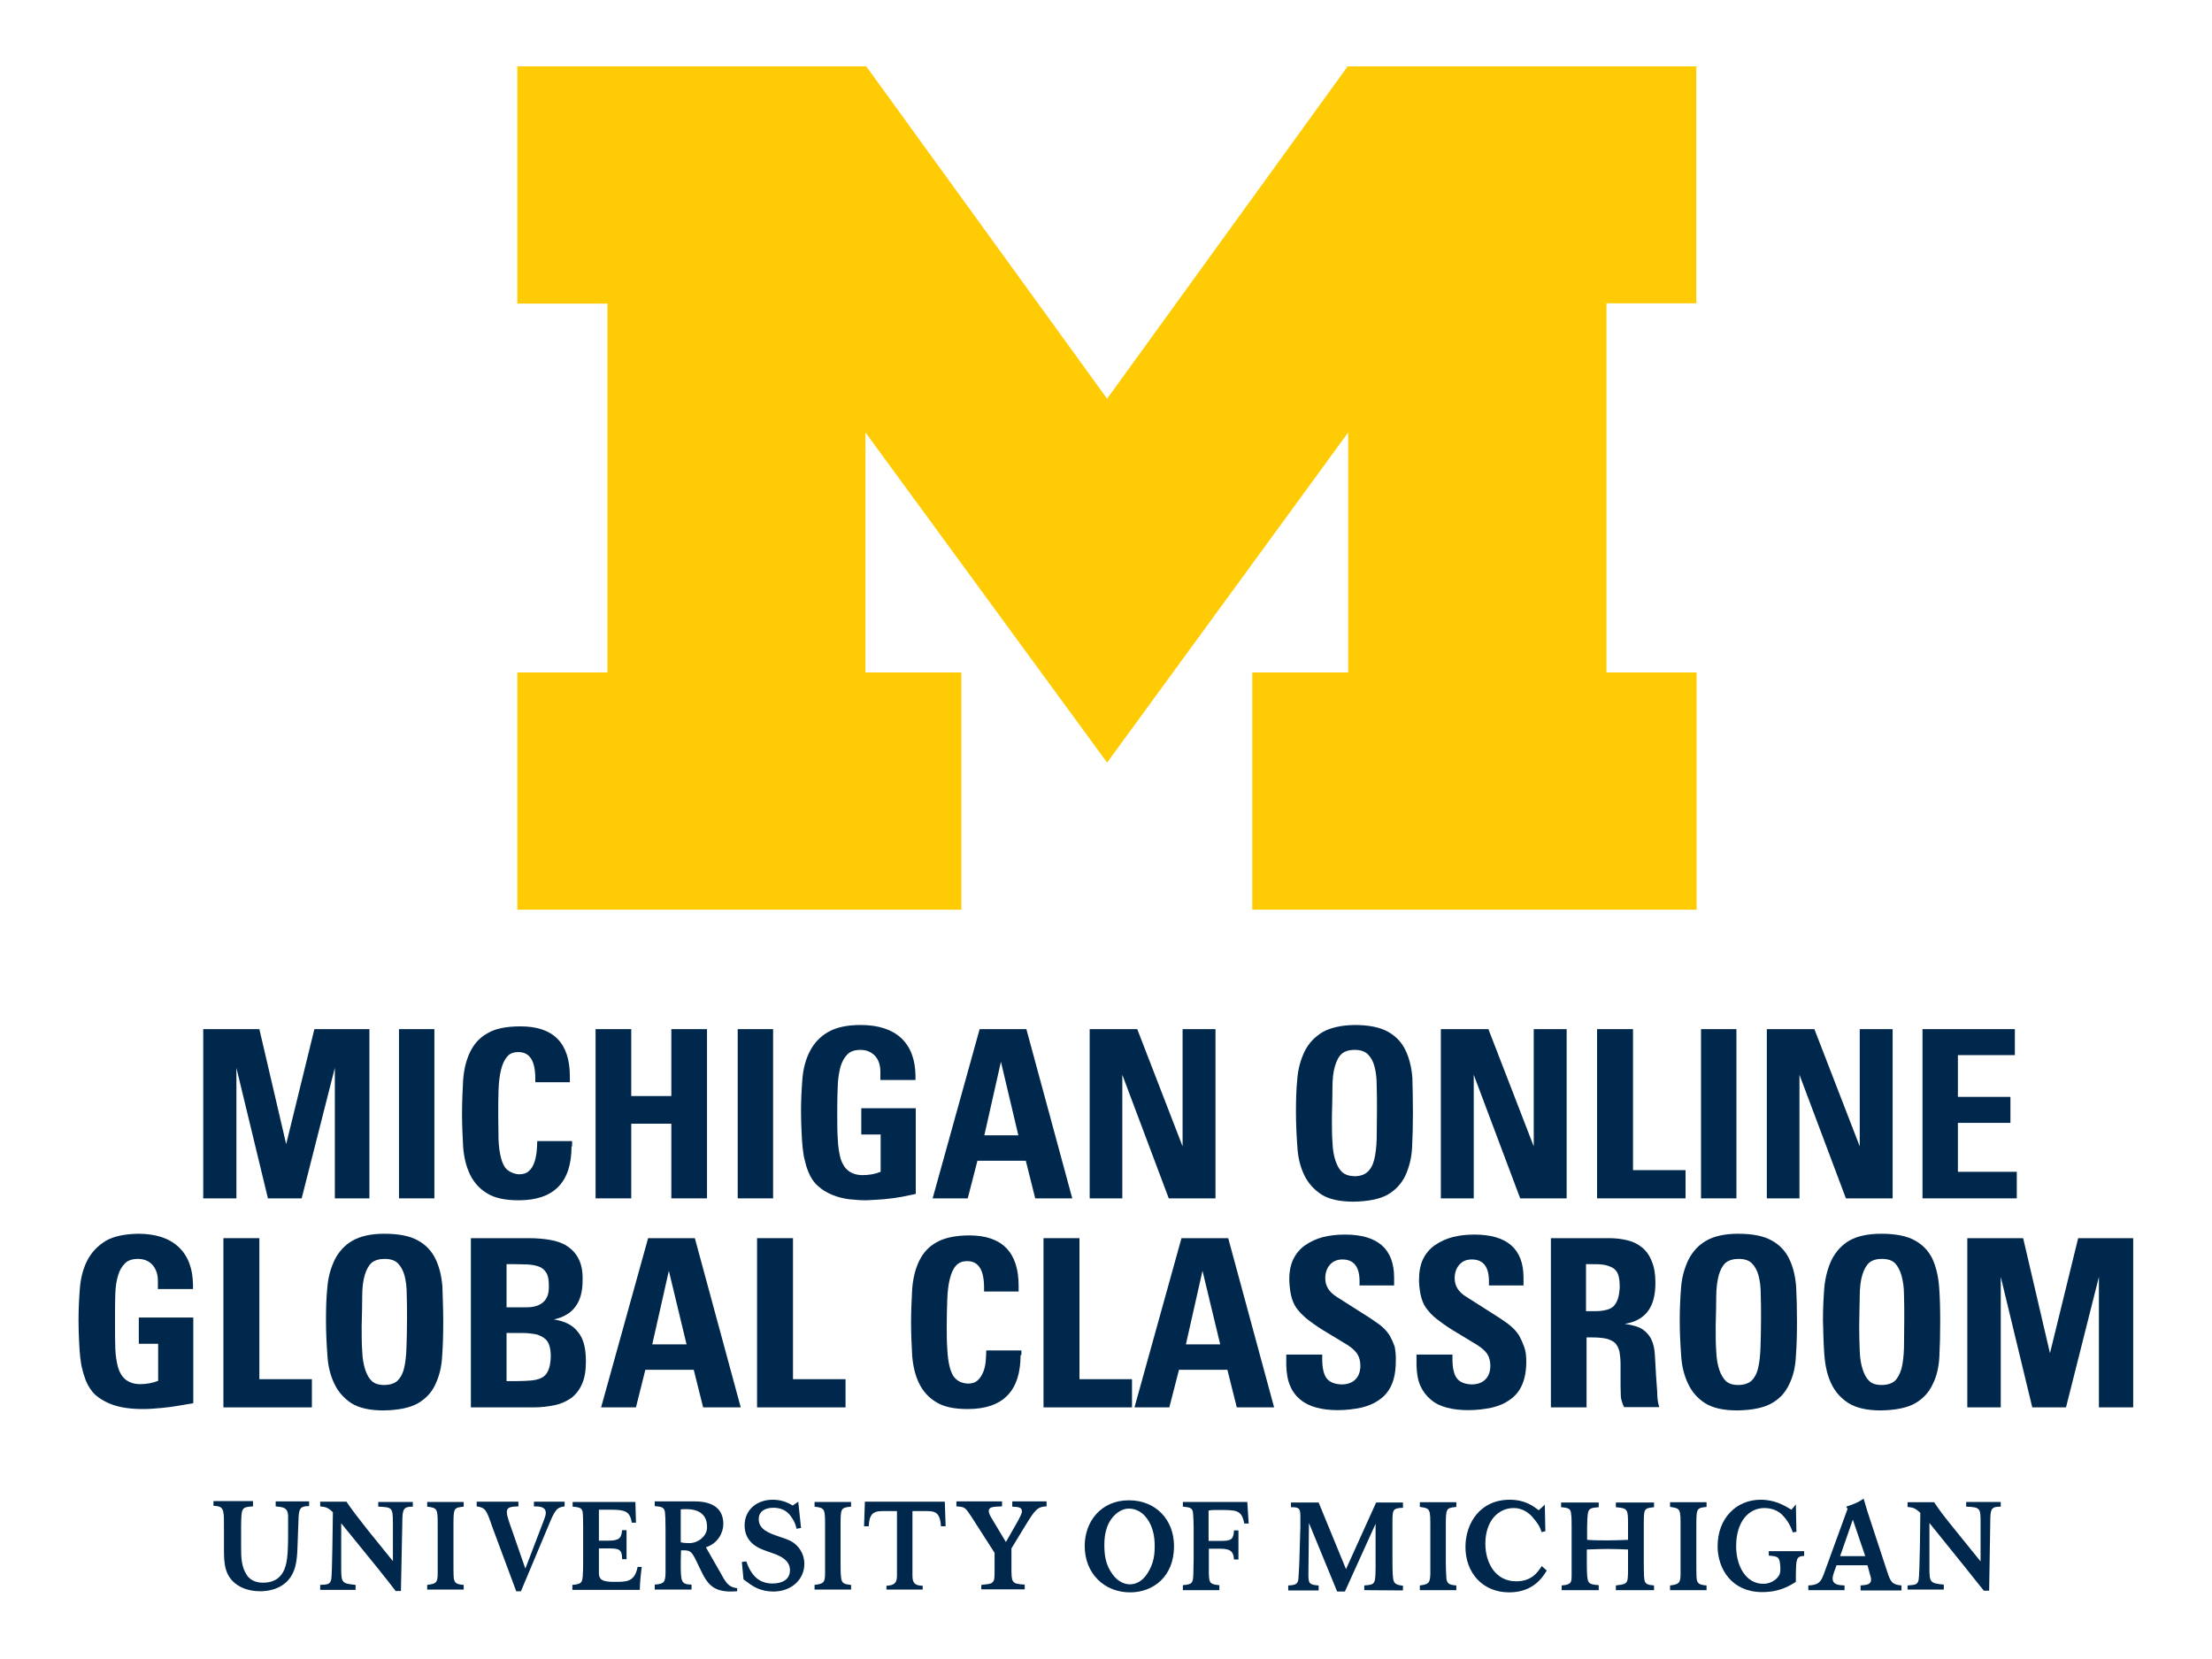 <?xml version="1.0" encoding="utf-8"?>
<!-- Generator: Adobe Illustrator 26.3.1, SVG Export Plug-In . SVG Version: 6.00 Build 0)  -->
<svg version="1.1" id="Layer_1" xmlns="http://www.w3.org/2000/svg" xmlns:xlink="http://www.w3.org/1999/xlink" x="0px" y="0px"
	 viewBox="0 0 80 60" style="enable-background:new 0 0 80 60;" xml:space="preserve">
<style type="text/css">
	.st0{fill:#FFFFFF;}
	.st1{fill:#FFCB05;}
	.st2{clip-path:url(#SVGID_00000040539268982789937440000015332372065675352970_);fill:#FFFFFF;}
	.st3{fill:#00274C;}
	.st4{clip-path:url(#SVGID_00000023975441399433995420000014000906196045346207_);fill:#00274C;}
</style>
<g>
	<path class="st3" d="M67.29,57.51v-0.17c0.22-0.02,0.38-0.03,0.38-0.21c0-0.06-0.02-0.13-0.04-0.19l-0.09-0.33h-1.12l-0.1,0.28
		c-0.02,0.07-0.04,0.13-0.04,0.2c0,0.23,0.24,0.24,0.43,0.25v0.17h-1.31v-0.17c0.33-0.02,0.44-0.08,0.56-0.41l0.86-2.36l-0.05-0.08
		c0.37-0.12,0.47-0.18,0.63-0.29c0.06,0.21,0.07,0.24,0.14,0.47l0.71,2.16c0.12,0.38,0.18,0.48,0.52,0.51v0.18H67.29z M67.01,54.96
		l-0.46,1.32h0.91L67.01,54.96z M55.94,56.8c-0.14,0.23-0.48,0.79-1.36,0.79c-0.96,0-1.58-0.71-1.58-1.64c0-0.86,0.53-1.71,1.6-1.71
		c0.57,0,0.86,0.24,1.05,0.38l0.22-0.2l0.02,0.96l-0.14,0.03c-0.05-0.19-0.14-0.33-0.34-0.56c-0.1-0.11-0.33-0.31-0.66-0.31
		c-0.57,0-1.03,0.47-1.03,1.29c0,0.7,0.37,1.36,1.11,1.36c0.56,0,0.77-0.31,0.93-0.55L55.94,56.8z M56.48,57.51v-0.17
		c0.36-0.03,0.36-0.11,0.36-0.41c0-0.11,0-0.23,0-0.34v-1.33c0-0.21,0-0.41-0.02-0.51c-0.01-0.19-0.1-0.22-0.36-0.24v-0.17h1.36
		v0.17c-0.26,0.02-0.36,0.04-0.39,0.21c-0.02,0.11-0.03,0.34-0.03,0.53v0.44c0.28,0.02,0.47,0.02,0.73,0.02
		c0.27,0,0.48-0.01,0.75-0.02v-0.54c0-0.58-0.01-0.6-0.44-0.64v-0.17h1.38v0.17c-0.37,0.04-0.37,0.05-0.37,0.65v1.34
		c0,0.13,0,0.53,0.02,0.62c0.02,0.17,0.12,0.2,0.35,0.22v0.17h-1.38v-0.17c0.32-0.04,0.41-0.05,0.43-0.27
		c0.01-0.09,0.01-0.21,0.01-0.44v-0.59c-0.25-0.01-0.46-0.02-0.72-0.02c-0.27,0-0.49,0.01-0.77,0.02v0.59
		c0.01,0.66,0.02,0.66,0.43,0.7v0.18H56.48z M60.4,57.51v-0.17c0.31-0.04,0.38-0.08,0.38-0.41v-1.7c0-0.66,0-0.68-0.38-0.73v-0.17
		h1.32v0.17c-0.37,0.04-0.37,0.05-0.37,0.73v1.29c0,0.11,0,0.47,0.01,0.56c0.02,0.2,0.11,0.24,0.36,0.26v0.17H60.4z M51.35,57.51
		v-0.17c0.31-0.04,0.37-0.08,0.38-0.41v-1.7c0-0.66,0-0.68-0.38-0.73v-0.17h1.32v0.17c-0.38,0.04-0.38,0.05-0.38,0.73v1.29
		c0,0.11,0.01,0.47,0.02,0.56c0.02,0.2,0.11,0.24,0.36,0.26v0.17H51.35z M49.34,57.51v-0.17c0.4-0.03,0.4-0.05,0.41-0.63v-1.6
		l-1.11,2.45h-0.28l-1.02-2.48l-0.02,1.87c0,0.31,0.03,0.37,0.37,0.39v0.18h-1.1v-0.18c0.26-0.01,0.36-0.05,0.37-0.26
		c0.01-0.09,0.02-0.36,0.03-0.53l0.04-1.33c0-0.11,0-0.26,0-0.37c0-0.32-0.06-0.34-0.34-0.34v-0.17h1l0.99,2.41l1.09-2.41h0.97v0.19
		c-0.38,0.02-0.38,0.06-0.38,0.56v1.31c0,0.22,0,0.49,0.02,0.65c0.02,0.23,0.11,0.27,0.36,0.3v0.17L49.34,57.51L49.34,57.51z
		 M68.99,57.51v-0.17c0.26-0.02,0.36-0.02,0.4-0.2c0.04-0.21,0.06-2.1,0.06-2.43c-0.18-0.16-0.25-0.19-0.46-0.21v-0.17h0.96
		c0.26,0.38,0.32,0.46,0.79,1.04l0.89,1.1v-1.43c0-0.5-0.02-0.53-0.52-0.55v-0.17h1.25v0.17c-0.35,0-0.38,0.07-0.38,0.59l-0.04,2.45
		h-0.19l-0.29-0.36c-0.14-0.18-0.29-0.36-0.43-0.54l-1.25-1.55v1.65c0,0.51,0.04,0.53,0.52,0.58v0.18H68.99z M42.46,55.92
		c0,1.1-0.75,1.67-1.59,1.67c-0.92,0-1.64-0.67-1.64-1.68c0-0.87,0.58-1.65,1.6-1.65C41.79,54.26,42.46,54.95,42.46,55.92
		L42.46,55.92z M40.87,57.3c0.18,0,0.44-0.09,0.63-0.4c0.22-0.34,0.27-0.66,0.26-1.07c-0.01-0.41-0.13-0.76-0.36-1.01
		c-0.1-0.11-0.3-0.26-0.57-0.26c-0.26,0-0.46,0.17-0.56,0.28c-0.23,0.25-0.33,0.61-0.33,1.02c0,0.41,0.05,0.73,0.29,1.07
		C40.44,57.22,40.69,57.3,40.87,57.3L40.87,57.3z M42.78,57.33v0.18h1.32v-0.18c-0.33-0.03-0.37-0.07-0.38-0.41v-0.91h0.35
		c0.36,0,0.54,0.04,0.56,0.39h0.16v-1.05h-0.16c-0.02,0.34-0.11,0.38-0.5,0.38h-0.42v-1.1c0.11-0.02,0.18-0.02,0.38-0.02
		c0.63,0,0.82,0,0.91,0.49h0.16l-0.05-0.78h-2.33v0.17c0.23,0.02,0.33,0.04,0.36,0.18c0.02,0.1,0.03,0.45,0.03,0.58v1.12
		c0,0.08-0.01,0.47-0.01,0.54C43.15,57.27,43.11,57.3,42.78,57.33L42.78,57.33z M15.45,57.49v-0.17c0.31-0.04,0.38-0.07,0.38-0.41
		v-1.69c0-0.66,0-0.68-0.38-0.73v-0.17h1.32v0.17c-0.37,0.04-0.37,0.05-0.37,0.73v1.28c0,0.11,0,0.47,0.01,0.56
		c0.02,0.2,0.11,0.24,0.36,0.26v0.17H15.45z M29.46,57.49v-0.17c0.31-0.04,0.38-0.07,0.38-0.41v-1.69c0-0.66,0-0.68-0.38-0.73v-0.17
		h1.32v0.17c-0.38,0.04-0.38,0.05-0.38,0.73v1.28c0,0.11,0,0.47,0.02,0.56c0.02,0.2,0.11,0.24,0.36,0.26v0.17H29.46z M11.58,57.49
		v-0.17c0.27-0.01,0.36-0.02,0.4-0.2c0.04-0.21,0.05-2.1,0.06-2.43c-0.17-0.16-0.25-0.19-0.46-0.21v-0.17h0.95
		c0.26,0.38,0.33,0.46,0.79,1.05l0.89,1.1v-1.42c-0.01-0.51-0.02-0.53-0.53-0.55v-0.17h1.25v0.17c-0.34,0-0.38,0.08-0.38,0.59
		l-0.05,2.46h-0.19l-0.28-0.36c-0.14-0.18-0.29-0.36-0.43-0.54l-1.26-1.55v1.65c0,0.51,0.04,0.53,0.52,0.58v0.18H11.58z
		 M26.83,56.49l0.16-0.02c0.18,0.52,0.47,0.8,0.95,0.8c0.34,0,0.63-0.14,0.63-0.48c0-0.36-0.34-0.5-0.5-0.57
		c-0.12-0.05-0.26-0.09-0.39-0.14c-0.26-0.09-0.75-0.3-0.75-0.91c0-0.59,0.47-0.93,1.01-0.93c0.21,0,0.46,0.04,0.73,0.21l0.2-0.14
		l0.1,0.95l-0.16,0.03c-0.05-0.21-0.1-0.3-0.22-0.47c-0.15-0.2-0.36-0.29-0.62-0.29c-0.34,0-0.53,0.16-0.53,0.41
		c0,0.38,0.38,0.51,0.73,0.63c0.18,0.06,0.33,0.11,0.46,0.18c0.25,0.15,0.46,0.43,0.46,0.81c0,0.55-0.45,1-1.12,1
		c-0.43,0-0.7-0.17-0.82-0.25l-0.26-0.19L26.83,56.49z M32.06,57.49v-0.14c0.29-0.01,0.38-0.11,0.38-0.36v-2.34h-0.4
		c-0.36,0-0.6-0.01-0.62,0.55h-0.17l0.03-0.89h2.89l0.03,0.89h-0.17c-0.03-0.57-0.27-0.55-0.62-0.55H33v2.34
		c0,0.25,0.08,0.36,0.37,0.36v0.14H32.06z M9.15,54.31v0.17c-0.42,0.03-0.42,0.04-0.43,0.72v0.75c0,0.39,0.01,0.72,0.21,1.02
		c0.16,0.24,0.44,0.27,0.58,0.27c0.46,0,0.71-0.23,0.82-0.61c0.09-0.3,0.09-0.86,0.09-1.22c0-0.12,0-0.5,0-0.6
		c-0.02-0.29-0.17-0.3-0.45-0.33V54.3h1.21v0.17c-0.3,0-0.36,0.07-0.38,0.38c0,0.07-0.04,0.96-0.04,1.09
		c-0.01,0.24-0.02,0.48-0.08,0.71c-0.22,0.86-1.05,0.9-1.27,0.9c-0.18,0-0.54-0.03-0.83-0.23c-0.47-0.32-0.48-0.8-0.48-1.31v-0.72
		c0-0.34,0-0.5-0.02-0.58c-0.03-0.2-0.12-0.24-0.36-0.25v-0.17H9.15z M20.42,54.31v0.17c-0.3,0.04-0.35,0.13-0.61,0.76l-0.97,2.31
		h-0.17l-0.87-2.34c-0.21-0.61-0.24-0.68-0.56-0.73v-0.17h1.51v0.17c-0.26,0.01-0.42,0.02-0.42,0.2c0,0.09,0.02,0.17,0.11,0.44
		l0.56,1.61l0.64-1.67c0.04-0.11,0.1-0.25,0.1-0.34c0-0.23-0.23-0.24-0.43-0.24v-0.17H20.42z M35.49,57.49v-0.17
		c0.25-0.03,0.35-0.03,0.41-0.1c0.07-0.07,0.07-0.15,0.07-0.5v-0.56l-0.84-1.31c-0.23-0.34-0.23-0.35-0.54-0.37V54.3h1.65v0.18
		c-0.33,0.01-0.48,0.02-0.48,0.17c0,0.09,0.06,0.19,0.14,0.32l0.48,0.8l0.45-0.79c0.08-0.16,0.13-0.25,0.13-0.32
		c0-0.15-0.13-0.16-0.35-0.17V54.3h1.24v0.18c-0.32,0.01-0.41,0.11-0.77,0.7L36.58,56v0.66c0,0.58,0,0.62,0.48,0.65v0.17H35.49z
		 M23.14,57.49c0-0.23,0.04-0.61,0.07-0.82h-0.15c-0.11,0.57-0.43,0.54-0.89,0.54c-0.43,0-0.51-0.12-0.51-0.32v-0.89h0.34
		c0.39,0,0.5,0.03,0.5,0.39h0.16v-1.05h-0.16c-0.03,0.28-0.09,0.38-0.5,0.38h-0.34v-1.12h0.39c0.54,0,0.73,0.04,0.8,0.47H23
		l-0.02-0.75h-2.27v0.17c0.23,0.02,0.33,0.04,0.36,0.18c0.02,0.1,0.02,0.45,0.02,0.57v1.12c0,0.09,0,0.47-0.01,0.55
		c-0.01,0.34-0.05,0.38-0.38,0.41v0.18H23.14z M65.25,56.1v0.17c-0.29,0.02-0.29,0.1-0.3,0.7v0.24c-0.24,0.15-0.59,0.37-1.22,0.37
		c-1.09,0-1.61-0.83-1.61-1.66c0-1.02,0.69-1.68,1.55-1.68c0.54,0,0.86,0.21,1.12,0.36l0.16-0.19l0.02,0.99l-0.13,0.02
		c-0.07-0.19-0.16-0.41-0.4-0.65c-0.11-0.1-0.31-0.23-0.63-0.23c-0.55,0-1.02,0.47-1.02,1.38c0,0.73,0.36,1.36,0.98,1.36
		c0.36,0,0.54-0.25,0.55-0.27c0.06-0.08,0.07-0.16,0.07-0.3c-0.02-0.41-0.07-0.42-0.42-0.45V56.1H65.25z M24.62,55.78
		c0.09,0.02,0.21,0.03,0.3,0.03c0.36,0,0.64-0.28,0.65-0.54c0.02-0.37-0.16-0.69-0.75-0.69c-0.08,0-0.13,0-0.2,0.01V55.78z
		 M24.62,56.47c0,0.73,0,0.83,0.39,0.84v0.18h-1.33v-0.18c0.34-0.03,0.38-0.08,0.39-0.43c0-0.13,0-0.28,0-0.41v-1.15
		c0-0.38-0.01-0.52-0.02-0.62c-0.02-0.18-0.11-0.21-0.37-0.23v-0.17l1.44,0c0.79,0,1.04,0.37,1.04,0.82c0,0.3-0.19,0.7-0.63,0.84
		l0.56,0.98c0.2,0.38,0.31,0.46,0.57,0.5v0.11c-0.07,0-0.14,0.01-0.21,0.01c-0.6,0-0.84-0.21-1.09-0.74l-0.18-0.37
		c-0.19-0.4-0.25-0.38-0.55-0.38L24.62,56.47L24.62,56.47z M24.62,56.47"/>
	<path class="st1" d="M40.04,27.58L31.3,15.64v8.68h3.47v8.58H18.71v-8.58h3.26V10.98h-3.26V2.4h12.62l8.71,12.02L48.74,2.4h12.61
		v8.57H58.1v13.35h3.26v8.58H45.29v-8.58h3.47v-8.68L40.04,27.58z M40.04,27.58"/>
	<path class="st3" d="M12.11,43.34v-4.72l-1.2,4.72H9.69l-1.14-4.72v4.72H7.35v-6.12h2.03l0.97,4.16l1.02-4.16h1.99v6.12H12.11z
		 M12.11,43.34"/>
	<rect x="14.43" y="37.22" class="st3" width="1.28" height="6.12"/>
	<path class="st3" d="M20.67,41.46c0,1.3-0.64,1.95-1.91,1.95c-0.49,0-0.87-0.08-1.14-0.25C17.35,43,17.14,42.77,17,42.48
		c-0.14-0.29-0.22-0.62-0.25-1c-0.02-0.38-0.04-0.78-0.04-1.2c0-0.43,0.02-0.84,0.04-1.22c0.03-0.39,0.11-0.72,0.25-1.01
		c0.14-0.29,0.34-0.52,0.63-0.68c0.28-0.17,0.68-0.25,1.2-0.25c1.18,0,1.78,0.6,1.78,1.81v0.21h-1.25v-0.13
		c0-0.64-0.2-0.96-0.61-0.96c-0.18,0-0.32,0.05-0.41,0.17c-0.1,0.11-0.17,0.27-0.22,0.47c-0.05,0.2-0.08,0.45-0.09,0.73
		c-0.01,0.28-0.01,0.6-0.01,0.95c0,0.3,0.01,0.58,0.01,0.84c0.01,0.25,0.04,0.48,0.09,0.67c0.05,0.19,0.12,0.34,0.23,0.43
		c0.11,0.09,0.25,0.15,0.42,0.16c0.16,0,0.28-0.04,0.36-0.12c0.09-0.08,0.15-0.18,0.19-0.3c0.05-0.12,0.07-0.26,0.09-0.4
		c0.01-0.14,0.02-0.27,0.02-0.38h1.26V41.46z M20.67,41.46"/>
	<path class="st3" d="M24.28,43.34v-2.7h-1.45v2.7h-1.29v-6.12h1.29v2.42h1.45v-2.42h1.29v6.12H24.28z M24.28,43.34"/>
	<rect x="26.68" y="37.22" class="st3" width="1.28" height="6.12"/>
	<path class="st3" d="M32.64,43.28c-0.22,0.04-0.43,0.07-0.66,0.09c-0.23,0.02-0.45,0.03-0.67,0.04c-0.2,0-0.41-0.02-0.62-0.04
		c-0.21-0.03-0.41-0.08-0.6-0.16c-0.19-0.08-0.36-0.18-0.51-0.32c-0.15-0.13-0.26-0.3-0.35-0.52c-0.05-0.12-0.09-0.25-0.12-0.39
		c-0.04-0.14-0.06-0.29-0.08-0.46c-0.02-0.17-0.03-0.36-0.04-0.58c-0.01-0.21-0.02-0.46-0.02-0.75c0-0.41,0.02-0.8,0.05-1.17
		c0.03-0.38,0.12-0.71,0.27-1c0.15-0.29,0.37-0.53,0.65-0.69c0.29-0.17,0.68-0.26,1.19-0.26c0.63,0,1.12,0.16,1.46,0.47
		c0.34,0.32,0.51,0.77,0.52,1.36v0.16h-1.27v-0.3c0-0.25-0.07-0.44-0.2-0.58c-0.14-0.14-0.31-0.21-0.52-0.21
		c-0.2,0-0.36,0.05-0.47,0.16c-0.11,0.11-0.19,0.25-0.25,0.44c-0.05,0.19-0.09,0.41-0.1,0.66c-0.01,0.25-0.02,0.53-0.02,0.83v0.26
		c0,0.33,0,0.62,0.02,0.89c0.01,0.27,0.05,0.49,0.1,0.69c0.06,0.19,0.15,0.34,0.28,0.44c0.13,0.1,0.3,0.16,0.52,0.16
		c0.23,0,0.45-0.04,0.65-0.12v-1.35h-0.7v-0.95h1.97v3.1L32.64,43.28z M32.64,43.28"/>
	<path class="st3" d="M37.44,43.34l-0.34-1.36h-1.75l-0.35,1.36h-1.27l1.7-6.12h1.69l1.66,6.12H37.44z M36.2,38.4l-0.6,2.66h1.23
		L36.2,38.4z M36.2,38.4"/>
	<path class="st3" d="M42.27,43.34l-1.68-4.47v4.47h-1.18v-6.12h1.72l1.64,4.24v-4.24h1.19v6.12H42.27z M42.27,43.34"/>
	<path class="st3" d="M51.1,40.24c0,0.45-0.01,0.88-0.03,1.26c-0.02,0.39-0.11,0.73-0.25,1.03c-0.14,0.29-0.36,0.52-0.64,0.68
		c-0.29,0.16-0.7,0.24-1.23,0.25c-0.5,0-0.89-0.09-1.16-0.26c-0.27-0.18-0.48-0.41-0.62-0.7c-0.14-0.29-0.23-0.64-0.25-1.04
		c-0.03-0.4-0.05-0.82-0.05-1.25c0-0.42,0.01-0.82,0.05-1.2c0.03-0.38,0.13-0.71,0.27-1c0.15-0.29,0.36-0.51,0.64-0.68
		c0.28-0.16,0.66-0.25,1.15-0.26c0.52,0,0.92,0.08,1.21,0.24c0.29,0.16,0.5,0.38,0.64,0.67c0.14,0.29,0.22,0.62,0.25,1
		C51.09,39.35,51.1,39.77,51.1,40.24L51.1,40.24z M49.8,40.14c0-0.33,0-0.62-0.01-0.89c0-0.27-0.03-0.49-0.08-0.68
		c-0.05-0.19-0.13-0.33-0.24-0.44c-0.11-0.11-0.27-0.16-0.48-0.16c-0.2,0-0.36,0.05-0.46,0.14c-0.11,0.09-0.19,0.25-0.25,0.45
		c-0.06,0.2-0.09,0.46-0.09,0.76c0,0.3-0.01,0.66-0.02,1.07c0,0.35,0,0.65,0.02,0.92c0.01,0.27,0.05,0.49,0.11,0.67
		c0.06,0.18,0.14,0.32,0.24,0.41c0.1,0.09,0.24,0.14,0.44,0.15c0.2,0,0.36-0.05,0.47-0.15c0.11-0.09,0.2-0.25,0.25-0.45
		c0.05-0.2,0.08-0.45,0.09-0.75C49.79,40.91,49.8,40.56,49.8,40.14L49.8,40.14z M49.8,40.14"/>
	<path class="st3" d="M54.98,43.34l-1.68-4.47v4.47h-1.19v-6.12h1.72l1.64,4.24v-4.24h1.19v6.12H54.98z M54.98,43.34"/>
	<path class="st3" d="M57.76,43.34v-6.12h1.3v5.1h1.9v1.02H57.76z M57.76,43.34"/>
	<rect x="61.52" y="37.22" class="st3" width="1.28" height="6.12"/>
	<path class="st3" d="M66.76,43.34l-1.68-4.47v4.47h-1.18v-6.12h1.72l1.64,4.24v-4.24h1.19v6.12H66.76z M66.76,43.34"/>
	<path class="st3" d="M69.53,43.34v-6.12h3.34v0.94h-2.06v1.51h1.9v0.94h-1.9v1.77h2.13v0.96H69.53z M69.53,43.34"/>
	<path class="st3" d="M6.51,50.83c-0.22,0.04-0.43,0.07-0.66,0.09c-0.23,0.02-0.45,0.04-0.67,0.04c-0.2,0-0.41-0.01-0.62-0.04
		c-0.21-0.03-0.41-0.08-0.6-0.16c-0.19-0.08-0.36-0.18-0.51-0.31c-0.14-0.13-0.26-0.31-0.35-0.53c-0.04-0.12-0.09-0.25-0.12-0.39
		c-0.04-0.13-0.06-0.29-0.08-0.46c-0.02-0.17-0.03-0.36-0.04-0.57c-0.01-0.22-0.02-0.47-0.02-0.75c0-0.41,0.02-0.8,0.05-1.17
		c0.03-0.37,0.12-0.71,0.27-1c0.15-0.29,0.37-0.52,0.66-0.7c0.29-0.17,0.68-0.25,1.18-0.26c0.63,0,1.12,0.16,1.46,0.48
		c0.34,0.32,0.51,0.77,0.52,1.36v0.16H5.71v-0.3c0-0.24-0.07-0.43-0.2-0.58c-0.13-0.14-0.31-0.21-0.52-0.21
		c-0.2,0-0.36,0.05-0.47,0.16c-0.11,0.11-0.2,0.26-0.25,0.44c-0.06,0.19-0.09,0.41-0.1,0.66c-0.01,0.26-0.01,0.53-0.01,0.83v0.26
		c0,0.33,0,0.62,0.01,0.89c0.01,0.27,0.05,0.5,0.1,0.69c0.06,0.19,0.15,0.34,0.28,0.44c0.13,0.1,0.31,0.16,0.52,0.16
		c0.23,0,0.44-0.04,0.65-0.12V48.6h-0.7v-0.95h1.97v3.1L6.51,50.83z M6.51,50.83"/>
	<path class="st3" d="M8.08,50.9v-6.12h1.3v5.1h1.9v1.02H8.08z M8.08,50.9"/>
	<path class="st3" d="M16.03,47.8c0,0.45-0.01,0.87-0.04,1.26c-0.02,0.39-0.11,0.73-0.25,1.02c-0.14,0.3-0.36,0.52-0.64,0.68
		c-0.29,0.16-0.7,0.24-1.23,0.25c-0.5,0-0.89-0.09-1.16-0.26c-0.27-0.18-0.48-0.41-0.62-0.71c-0.14-0.29-0.23-0.64-0.25-1.04
		c-0.03-0.4-0.05-0.82-0.05-1.25c0-0.43,0.01-0.83,0.05-1.2c0.03-0.38,0.13-0.71,0.27-1c0.15-0.29,0.36-0.52,0.64-0.68
		c0.28-0.16,0.66-0.25,1.15-0.25c0.52,0,0.92,0.08,1.21,0.24c0.29,0.16,0.5,0.38,0.64,0.67c0.14,0.29,0.22,0.62,0.25,1
		C16.01,46.9,16.03,47.32,16.03,47.8L16.03,47.8z M14.72,47.7c0-0.33,0-0.63-0.01-0.89c0-0.27-0.03-0.49-0.08-0.68
		c-0.05-0.18-0.13-0.33-0.24-0.44c-0.11-0.11-0.27-0.16-0.48-0.16c-0.2,0-0.36,0.05-0.47,0.14c-0.11,0.1-0.19,0.25-0.25,0.45
		c-0.06,0.2-0.09,0.46-0.09,0.76c0,0.3-0.01,0.66-0.02,1.08c0,0.34,0,0.65,0.02,0.91c0.01,0.27,0.05,0.49,0.11,0.67
		c0.06,0.18,0.14,0.32,0.24,0.41c0.1,0.09,0.24,0.14,0.44,0.14c0.2,0,0.36-0.05,0.47-0.14c0.11-0.1,0.2-0.25,0.25-0.45
		c0.05-0.2,0.08-0.45,0.09-0.75C14.71,48.47,14.72,48.11,14.72,47.7L14.72,47.7z M14.72,47.7"/>
	<path class="st3" d="M21.19,49.23c0,0.33-0.04,0.6-0.14,0.82c-0.09,0.21-0.22,0.38-0.39,0.51c-0.17,0.12-0.37,0.21-0.6,0.26
		c-0.24,0.05-0.49,0.08-0.78,0.08h-2.25v-6.12h2.1c0.26,0,0.52,0.02,0.75,0.06c0.24,0.04,0.45,0.11,0.62,0.22
		c0.17,0.11,0.32,0.26,0.42,0.46c0.11,0.2,0.16,0.47,0.15,0.8c0,0.79-0.35,1.25-1.04,1.4c0.4,0.06,0.69,0.21,0.87,0.45
		C21.1,48.4,21.19,48.76,21.19,49.23L21.19,49.23z M19.85,46.48c0-0.2-0.03-0.36-0.1-0.46c-0.07-0.11-0.16-0.18-0.28-0.22
		c-0.12-0.04-0.25-0.06-0.4-0.07c-0.15,0-0.3-0.01-0.46-0.01h-0.29v1.56h0.72c0.27,0,0.46-0.06,0.6-0.18
		c0.14-0.12,0.21-0.3,0.21-0.54V46.48z M19.92,49.07c0-0.18-0.02-0.32-0.06-0.43c-0.04-0.11-0.1-0.2-0.2-0.26
		c-0.09-0.06-0.19-0.11-0.31-0.13c-0.12-0.02-0.27-0.04-0.44-0.04h-0.59v1.74h0.36c0.19,0,0.35-0.01,0.5-0.02
		c0.14-0.01,0.28-0.04,0.39-0.09c0.11-0.05,0.2-0.14,0.25-0.26C19.88,49.46,19.91,49.29,19.92,49.07L19.92,49.07z M19.92,49.07"/>
	<path class="st3" d="M25.43,50.9l-0.34-1.36h-1.75L23,50.9h-1.26l1.7-6.12h1.69l1.66,6.12H25.43z M24.19,45.96l-0.6,2.66h1.24
		L24.19,45.96z M24.19,45.96"/>
	<path class="st3" d="M27.38,50.9v-6.12h1.3v5.1h1.9v1.02H27.38z M27.38,50.9"/>
	<path class="st3" d="M36.91,49.01c0,1.3-0.64,1.95-1.91,1.95c-0.49,0-0.87-0.08-1.14-0.25c-0.27-0.16-0.48-0.39-0.62-0.68
		c-0.14-0.29-0.22-0.62-0.25-1c-0.02-0.38-0.04-0.77-0.04-1.19c0-0.43,0.02-0.84,0.04-1.22c0.03-0.38,0.11-0.72,0.25-1.01
		c0.14-0.29,0.34-0.52,0.63-0.68c0.28-0.16,0.68-0.25,1.19-0.25c1.18,0,1.78,0.61,1.78,1.82v0.21h-1.25v-0.14
		c0-0.64-0.2-0.96-0.61-0.96c-0.18,0-0.32,0.06-0.41,0.17c-0.1,0.11-0.17,0.27-0.22,0.48c-0.05,0.2-0.08,0.45-0.09,0.73
		c-0.01,0.29-0.02,0.6-0.02,0.95c0,0.3,0,0.59,0.02,0.84c0.01,0.25,0.04,0.48,0.09,0.67c0.05,0.19,0.12,0.34,0.23,0.43
		c0.11,0.1,0.25,0.15,0.42,0.16c0.16,0,0.28-0.04,0.36-0.12c0.09-0.08,0.15-0.18,0.2-0.3c0.05-0.12,0.08-0.26,0.09-0.4
		c0.01-0.14,0.02-0.27,0.02-0.38h1.27V49.01z M36.91,49.01"/>
	<path class="st3" d="M37.74,50.9v-6.12h1.3v5.1h1.9v1.02H37.74z M37.74,50.9"/>
	<path class="st3" d="M44.73,50.9l-0.34-1.36h-1.75l-0.35,1.36h-1.26l1.7-6.12h1.69l1.66,6.12H44.73z M43.49,45.96l-0.6,2.66h1.24
		L43.49,45.96z M43.49,45.96"/>
	<path class="st3" d="M50.48,49.24c0,0.33-0.05,0.61-0.15,0.84c-0.1,0.23-0.25,0.41-0.44,0.54c-0.19,0.14-0.41,0.23-0.66,0.29
		c-0.25,0.05-0.53,0.09-0.85,0.09c-0.28,0-0.53-0.03-0.76-0.09c-0.23-0.06-0.42-0.15-0.59-0.29c-0.16-0.13-0.29-0.3-0.37-0.5
		c-0.09-0.2-0.13-0.44-0.14-0.74v-0.39h1.3v0.16c0,0.32,0.05,0.55,0.16,0.7c0.11,0.14,0.29,0.21,0.54,0.22
		c0.21,0,0.38-0.06,0.5-0.18c0.12-0.12,0.18-0.29,0.18-0.5c0-0.16-0.04-0.31-0.11-0.42c-0.07-0.11-0.19-0.22-0.36-0.33l-0.71-0.43
		c-0.24-0.14-0.45-0.28-0.62-0.41c-0.17-0.12-0.31-0.25-0.43-0.39c-0.12-0.13-0.2-0.29-0.25-0.46c-0.05-0.17-0.08-0.38-0.09-0.62
		c-0.01-0.3,0.04-0.57,0.14-0.78c0.1-0.21,0.25-0.39,0.44-0.52c0.19-0.13,0.41-0.23,0.64-0.29c0.24-0.06,0.5-0.09,0.79-0.09
		c1.19,0,1.78,0.52,1.78,1.56v0.28h-1.25v-0.15c0-0.53-0.21-0.79-0.62-0.79c-0.18,0-0.34,0.06-0.45,0.19
		c-0.11,0.12-0.17,0.29-0.17,0.49c0,0.28,0.14,0.5,0.41,0.67l1.21,0.77c0.16,0.11,0.3,0.2,0.42,0.3c0.12,0.1,0.21,0.21,0.29,0.33
		c0.07,0.13,0.13,0.26,0.18,0.4C50.47,48.86,50.49,49.03,50.48,49.24L50.48,49.24z M50.48,49.24"/>
	<path class="st3" d="M55.2,49.24c0,0.33-0.05,0.61-0.15,0.84c-0.1,0.23-0.25,0.41-0.44,0.54c-0.19,0.14-0.41,0.23-0.66,0.29
		c-0.25,0.05-0.53,0.09-0.85,0.09c-0.28,0-0.54-0.03-0.77-0.09c-0.23-0.06-0.42-0.15-0.58-0.29c-0.16-0.13-0.29-0.3-0.38-0.5
		c-0.09-0.2-0.13-0.44-0.14-0.74v-0.39h1.3v0.16c0,0.32,0.05,0.55,0.16,0.7c0.11,0.14,0.29,0.21,0.53,0.22
		c0.21,0,0.38-0.06,0.5-0.18c0.12-0.12,0.18-0.29,0.18-0.5c0-0.16-0.04-0.31-0.11-0.42c-0.07-0.11-0.2-0.22-0.37-0.33l-0.71-0.43
		c-0.24-0.14-0.45-0.28-0.62-0.41c-0.17-0.12-0.32-0.25-0.43-0.39c-0.12-0.13-0.2-0.29-0.25-0.46c-0.05-0.17-0.08-0.38-0.09-0.62
		c0-0.3,0.04-0.57,0.14-0.78c0.1-0.21,0.25-0.39,0.44-0.52c0.19-0.13,0.41-0.23,0.64-0.29c0.23-0.06,0.5-0.09,0.78-0.09
		c1.19,0,1.78,0.52,1.78,1.56v0.28h-1.25v-0.15c0-0.53-0.21-0.79-0.62-0.79c-0.19,0-0.34,0.06-0.45,0.19
		c-0.11,0.12-0.17,0.29-0.17,0.49c0,0.28,0.14,0.5,0.42,0.67l1.21,0.77c0.16,0.11,0.3,0.2,0.41,0.3c0.12,0.1,0.21,0.21,0.29,0.33
		c0.07,0.13,0.13,0.26,0.18,0.4C55.18,48.86,55.2,49.03,55.2,49.24L55.2,49.24z M55.2,49.24"/>
	<path class="st3" d="M58.74,50.9c-0.07-0.15-0.11-0.28-0.12-0.39c0-0.11-0.01-0.23-0.01-0.37v-0.8c0-0.18-0.02-0.34-0.04-0.46
		c-0.03-0.12-0.08-0.22-0.15-0.3c-0.07-0.07-0.17-0.12-0.3-0.16c-0.13-0.03-0.3-0.05-0.5-0.05h-0.24v2.53h-1.29v-6.12h2.11
		c0.25,0,0.47,0.03,0.67,0.08c0.2,0.05,0.38,0.14,0.52,0.26c0.15,0.12,0.27,0.29,0.35,0.5c0.09,0.21,0.13,0.47,0.13,0.78
		c0,0.44-0.09,0.78-0.27,1.02c-0.18,0.24-0.46,0.4-0.84,0.46c0.28,0.04,0.5,0.1,0.65,0.2c0.14,0.1,0.25,0.22,0.32,0.38
		c0.07,0.15,0.11,0.33,0.12,0.54c0.01,0.21,0.03,0.44,0.04,0.7l0.03,0.43c0.01,0.12,0.02,0.25,0.02,0.38
		c0.01,0.13,0.03,0.26,0.07,0.38H58.74z M58.58,46.55c0-0.2-0.02-0.35-0.06-0.46c-0.04-0.11-0.11-0.19-0.2-0.24
		c-0.09-0.05-0.2-0.09-0.33-0.11c-0.13-0.02-0.28-0.02-0.45-0.02h-0.18v1.7h0.31c0.15,0,0.29-0.01,0.4-0.04
		c0.11-0.02,0.21-0.07,0.28-0.13c0.07-0.07,0.12-0.16,0.16-0.27C58.55,46.87,58.57,46.72,58.58,46.55L58.58,46.55z M58.58,46.55"/>
	<path class="st3" d="M64.99,47.8c0,0.45-0.01,0.87-0.04,1.26c-0.02,0.39-0.1,0.73-0.25,1.02c-0.14,0.3-0.35,0.52-0.64,0.68
		c-0.29,0.16-0.7,0.24-1.23,0.25c-0.5,0-0.89-0.09-1.16-0.26c-0.28-0.18-0.48-0.41-0.62-0.71c-0.14-0.29-0.23-0.64-0.25-1.04
		c-0.03-0.4-0.05-0.82-0.05-1.25c0-0.43,0.02-0.83,0.05-1.2c0.03-0.38,0.13-0.71,0.27-1c0.15-0.29,0.36-0.52,0.64-0.68
		c0.28-0.16,0.66-0.25,1.15-0.25c0.52,0,0.92,0.08,1.21,0.24c0.29,0.16,0.5,0.38,0.64,0.67c0.14,0.29,0.22,0.62,0.25,1
		C64.98,46.9,64.99,47.32,64.99,47.8L64.99,47.8z M63.69,47.7c0-0.33,0-0.63-0.01-0.89c0-0.27-0.03-0.49-0.08-0.68
		c-0.05-0.18-0.13-0.33-0.24-0.44c-0.11-0.11-0.27-0.16-0.48-0.16c-0.2,0-0.36,0.05-0.47,0.14c-0.11,0.1-0.19,0.25-0.25,0.45
		c-0.05,0.2-0.09,0.46-0.09,0.76c0,0.3-0.01,0.66-0.02,1.08c0,0.34,0,0.65,0.02,0.91c0.01,0.27,0.05,0.49,0.11,0.67
		c0.06,0.18,0.15,0.32,0.24,0.41c0.1,0.09,0.24,0.14,0.44,0.14c0.2,0,0.36-0.05,0.47-0.14c0.11-0.1,0.2-0.25,0.25-0.45
		c0.05-0.2,0.08-0.45,0.09-0.75C63.68,48.47,63.69,48.11,63.69,47.7L63.69,47.7z M63.69,47.7"/>
	<path class="st3" d="M70.17,47.8c0,0.45-0.01,0.87-0.03,1.26c-0.02,0.39-0.1,0.73-0.25,1.02c-0.14,0.3-0.36,0.52-0.64,0.68
		c-0.29,0.16-0.7,0.24-1.23,0.25c-0.5,0-0.88-0.09-1.16-0.26c-0.28-0.18-0.49-0.41-0.63-0.71c-0.14-0.29-0.22-0.64-0.25-1.04
		c-0.03-0.4-0.04-0.82-0.05-1.25c0-0.43,0.02-0.83,0.05-1.2c0.04-0.38,0.13-0.71,0.27-1c0.15-0.29,0.36-0.52,0.63-0.68
		c0.28-0.16,0.66-0.25,1.16-0.25c0.52,0,0.92,0.08,1.21,0.24c0.29,0.16,0.5,0.38,0.64,0.67c0.13,0.29,0.21,0.62,0.24,1
		C70.16,46.9,70.17,47.32,70.17,47.8L70.17,47.8z M68.87,47.7c0-0.33,0-0.63-0.01-0.89c0-0.27-0.04-0.49-0.09-0.68
		c-0.05-0.18-0.13-0.33-0.23-0.44c-0.11-0.11-0.27-0.16-0.48-0.16c-0.2,0-0.36,0.05-0.46,0.14c-0.11,0.1-0.19,0.25-0.25,0.45
		c-0.06,0.2-0.09,0.46-0.09,0.76c-0.01,0.3-0.01,0.66-0.02,1.08c0,0.34,0.01,0.65,0.02,0.91c0.01,0.27,0.05,0.49,0.11,0.67
		c0.06,0.18,0.14,0.32,0.24,0.41c0.09,0.09,0.24,0.14,0.44,0.14c0.2,0,0.36-0.05,0.47-0.14c0.11-0.1,0.19-0.25,0.25-0.45
		c0.05-0.2,0.08-0.45,0.09-0.75C68.86,48.47,68.87,48.11,68.87,47.7L68.87,47.7z M68.87,47.7"/>
	<path class="st3" d="M75.91,50.9v-4.72l-1.19,4.72h-1.22l-1.14-4.72v4.72h-1.21v-6.12h2.02l0.97,4.16l1.02-4.16h1.99v6.12H75.91z
		 M75.91,50.9"/>
</g>
</svg>
